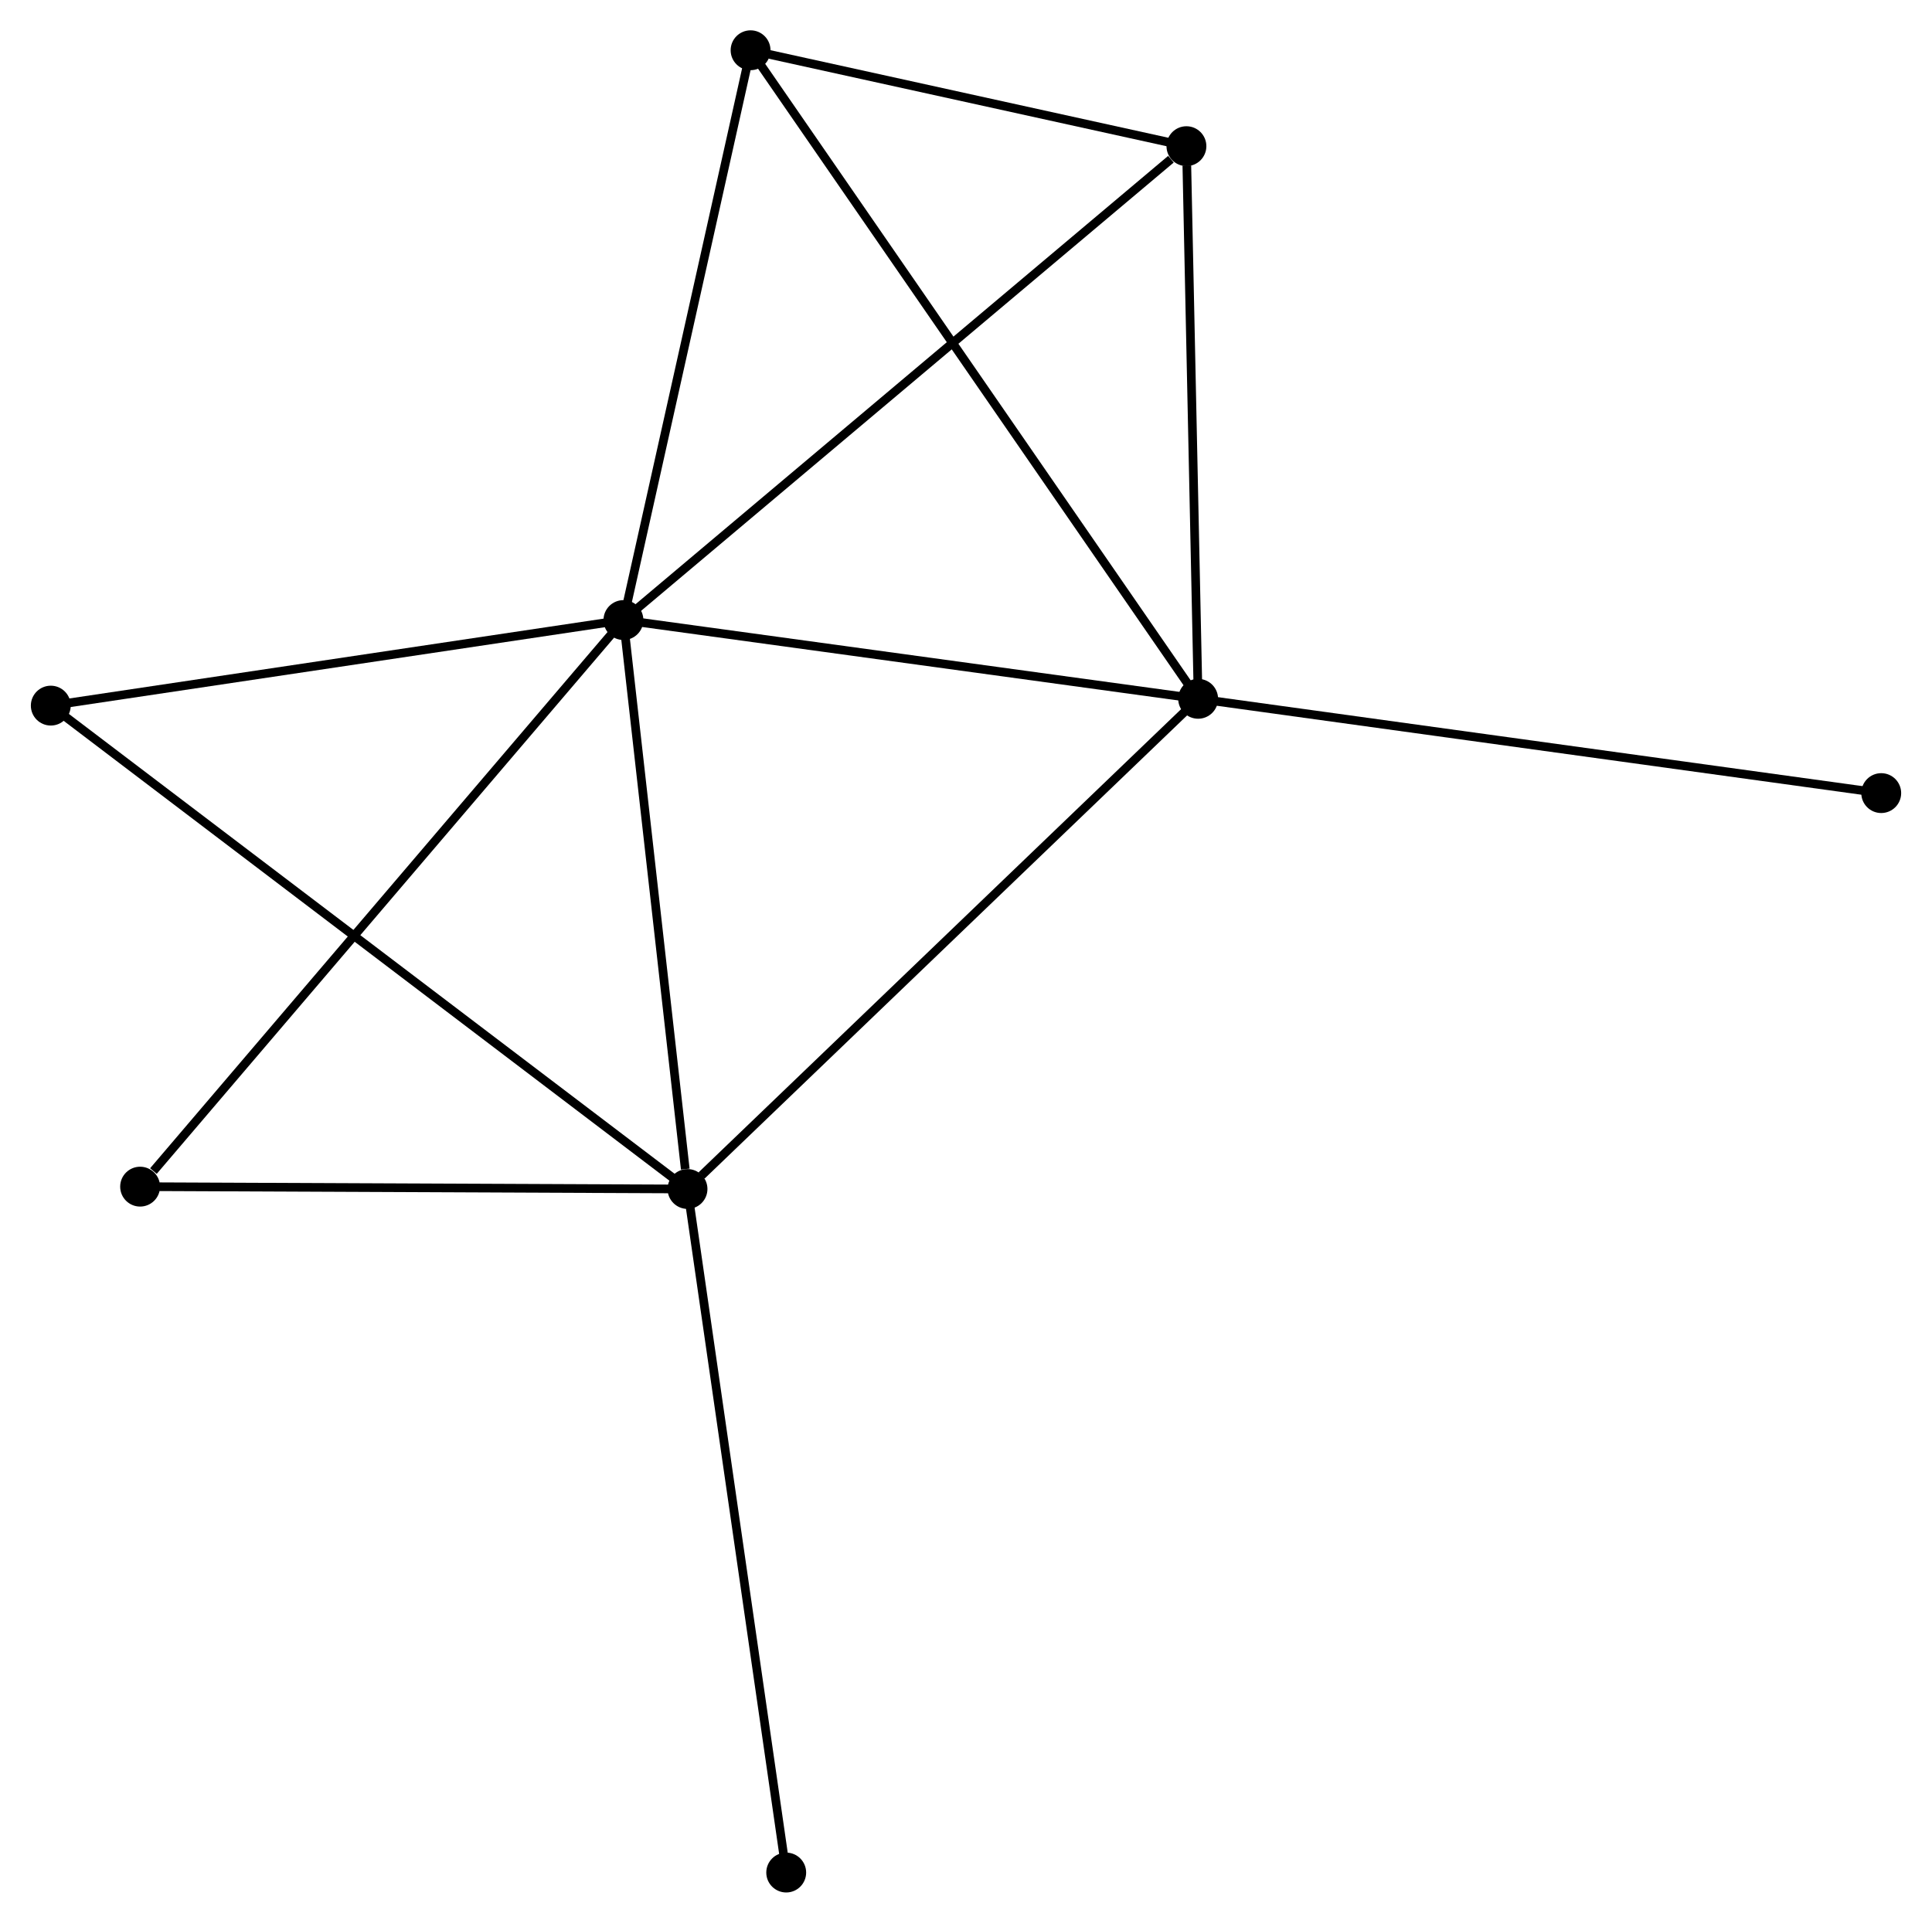 <?xml version="1.0" encoding="UTF-8" standalone="no"?>
<!DOCTYPE svg PUBLIC "-//W3C//DTD SVG 1.1//EN"
 "http://www.w3.org/Graphics/SVG/1.1/DTD/svg11.dtd">
<!-- Generated by graphviz version 2.36.0 (20140111.2315)
 -->
<!-- Title: %3 Pages: 1 -->
<svg width="223pt" height="222pt"
 viewBox="0.00 0.00 222.80 221.92" xmlns="http://www.w3.org/2000/svg" xmlns:xlink="http://www.w3.org/1999/xlink">
<g id="graph0" class="graph" transform="scale(1 1) rotate(0) translate(4 217.916)">
<title>%3</title>
<!-- 0 -->
<g id="node1" class="node"><title>0</title>
<ellipse fill="black" stroke="black" cx="67.874" cy="-146.354" rx="1.8" ry="1.8"/>
</g>
<!-- 1 -->
<g id="node2" class="node"><title>1</title>
<ellipse fill="black" stroke="black" cx="134.185" cy="-137.265" rx="1.8" ry="1.8"/>
</g>
<!-- 0&#45;&#45;1 -->
<g id="edge1" class="edge"><title>0&#45;&#45;1</title>
<path fill="none" stroke="black" d="M69.787,-146.092C79.47,-144.765 122.987,-138.8 132.39,-137.511"/>
</g>
<!-- 2 -->
<g id="node3" class="node"><title>2</title>
<ellipse fill="black" stroke="black" cx="75.267" cy="-80.691" rx="1.8" ry="1.8"/>
</g>
<!-- 0&#45;&#45;2 -->
<g id="edge2" class="edge"><title>0&#45;&#45;2</title>
<path fill="none" stroke="black" d="M68.087,-144.46C69.148,-135.04 73.849,-93.281 75.008,-82.989"/>
</g>
<!-- 3 -->
<g id="node4" class="node"><title>3</title>
<ellipse fill="black" stroke="black" cx="82.544" cy="-212.116" rx="1.8" ry="1.8"/>
</g>
<!-- 0&#45;&#45;3 -->
<g id="edge3" class="edge"><title>0&#45;&#45;3</title>
<path fill="none" stroke="black" d="M68.297,-148.252C70.439,-157.855 80.066,-201.01 82.147,-210.336"/>
</g>
<!-- 4 -->
<g id="node5" class="node"><title>4</title>
<ellipse fill="black" stroke="black" cx="132.834" cy="-201.046" rx="1.8" ry="1.8"/>
</g>
<!-- 0&#45;&#45;4 -->
<g id="edge4" class="edge"><title>0&#45;&#45;4</title>
<path fill="none" stroke="black" d="M69.479,-147.706C78.389,-155.207 121.682,-191.657 131.046,-199.541"/>
</g>
<!-- 5 -->
<g id="node6" class="node"><title>5</title>
<ellipse fill="black" stroke="black" cx="1.8" cy="-136.478" rx="1.8" ry="1.8"/>
</g>
<!-- 0&#45;&#45;5 -->
<g id="edge5" class="edge"><title>0&#45;&#45;5</title>
<path fill="none" stroke="black" d="M65.967,-146.069C56.319,-144.627 12.958,-138.146 3.589,-136.746"/>
</g>
<!-- 6 -->
<g id="node7" class="node"><title>6</title>
<ellipse fill="black" stroke="black" cx="12.107" cy="-80.962" rx="1.8" ry="1.8"/>
</g>
<!-- 0&#45;&#45;6 -->
<g id="edge6" class="edge"><title>0&#45;&#45;6</title>
<path fill="none" stroke="black" d="M66.495,-144.738C58.847,-135.769 21.681,-92.188 13.642,-82.762"/>
</g>
<!-- 1&#45;&#45;2 -->
<g id="edge7" class="edge"><title>1&#45;&#45;2</title>
<path fill="none" stroke="black" d="M132.729,-135.867C124.648,-128.108 85.382,-90.403 76.889,-82.248"/>
</g>
<!-- 1&#45;&#45;3 -->
<g id="edge8" class="edge"><title>1&#45;&#45;3</title>
<path fill="none" stroke="black" d="M133.107,-138.829C126.386,-148.57 90.32,-200.845 83.616,-210.561"/>
</g>
<!-- 1&#45;&#45;4 -->
<g id="edge9" class="edge"><title>1&#45;&#45;4</title>
<path fill="none" stroke="black" d="M134.146,-139.105C133.952,-148.256 133.093,-188.817 132.881,-198.814"/>
</g>
<!-- 7 -->
<g id="node8" class="node"><title>7</title>
<ellipse fill="black" stroke="black" cx="213.002" cy="-126.382" rx="1.8" ry="1.8"/>
</g>
<!-- 1&#45;&#45;7 -->
<g id="edge10" class="edge"><title>1&#45;&#45;7</title>
<path fill="none" stroke="black" d="M136.134,-136.996C147.038,-135.491 200.396,-128.123 211.122,-126.642"/>
</g>
<!-- 2&#45;&#45;5 -->
<g id="edge11" class="edge"><title>2&#45;&#45;5</title>
<path fill="none" stroke="black" d="M73.733,-81.856C64.172,-89.116 12.863,-128.078 3.326,-135.32"/>
</g>
<!-- 2&#45;&#45;6 -->
<g id="edge12" class="edge"><title>2&#45;&#45;6</title>
<path fill="none" stroke="black" d="M73.445,-80.698C64.384,-80.737 24.218,-80.91 14.318,-80.952"/>
</g>
<!-- 8 -->
<g id="node9" class="node"><title>8</title>
<ellipse fill="black" stroke="black" cx="86.656" cy="-1.8" rx="1.8" ry="1.8"/>
</g>
<!-- 2&#45;&#45;8 -->
<g id="edge13" class="edge"><title>2&#45;&#45;8</title>
<path fill="none" stroke="black" d="M75.549,-78.74C77.124,-67.826 84.834,-14.418 86.384,-3.682"/>
</g>
<!-- 3&#45;&#45;4 -->
<g id="edge14" class="edge"><title>3&#45;&#45;4</title>
<path fill="none" stroke="black" d="M84.705,-211.64C92.977,-209.82 122.576,-203.304 130.737,-201.508"/>
</g>
</g>
</svg>
